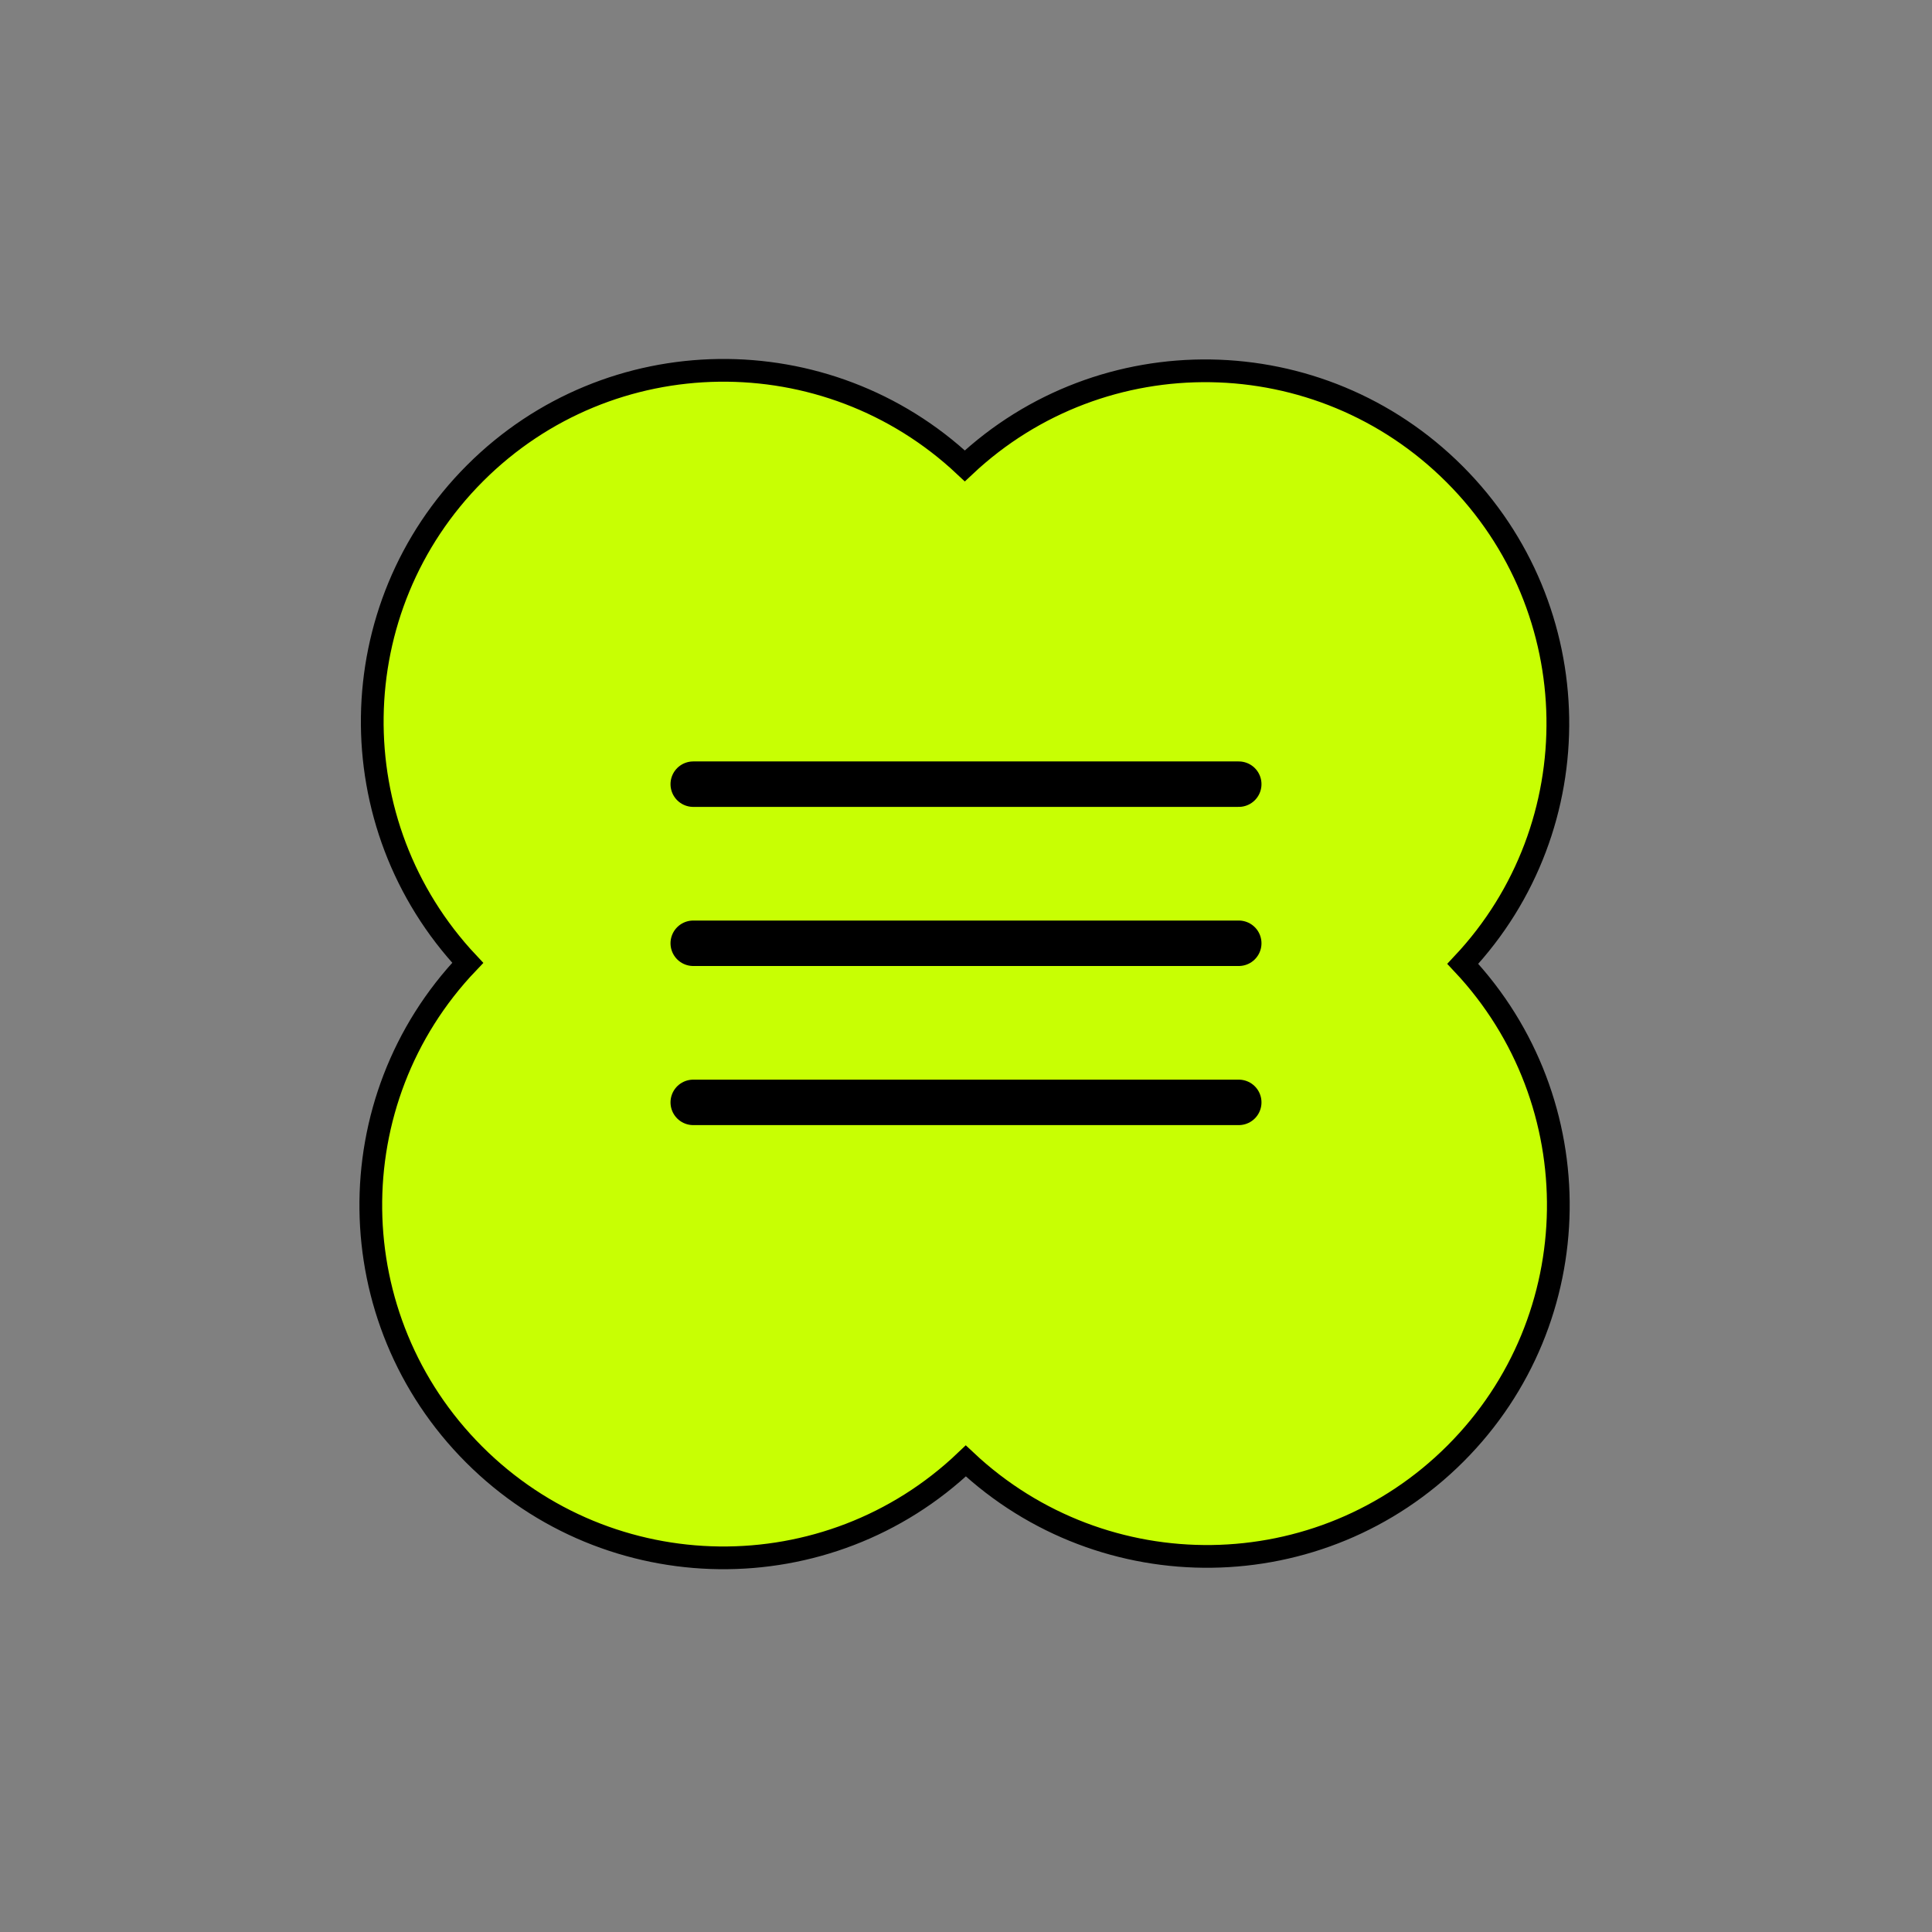 <svg width="85" height="85" viewBox="0 0 85 85" fill="none" xmlns="http://www.w3.org/2000/svg">
<rect x="0" y="0" width="85" height="85" fill="#808080" stroke="none"/>
<path d="M42.448 20.496C36.373 14.788 26.828 14.892 20.902 20.817C14.977 26.742 14.873 36.285 20.578 42.361C14.798 48.421 14.895 58.029 20.86 63.993C26.824 69.957 36.432 70.055 42.492 64.275C48.567 69.98 58.111 69.876 64.035 63.951C69.961 58.025 70.065 48.48 64.357 42.405C70.054 36.34 69.929 26.795 63.993 20.86C58.057 14.924 48.513 14.799 42.448 20.496Z" fill="#C8FF03" stroke="black"/>
<line x1="30.5" y1="34.5" x2="54.5" y2="34.5" stroke="black" stroke-width="2" stroke-linecap="round"/>
<line x1="30.5" y1="41.5" x2="54.5" y2="41.5" stroke="black" stroke-width="2" stroke-linecap="round"/>
<line x1="30.5" y1="48.5" x2="54.5" y2="48.5" stroke="black" stroke-width="2" stroke-linecap="round"/>
</svg>
